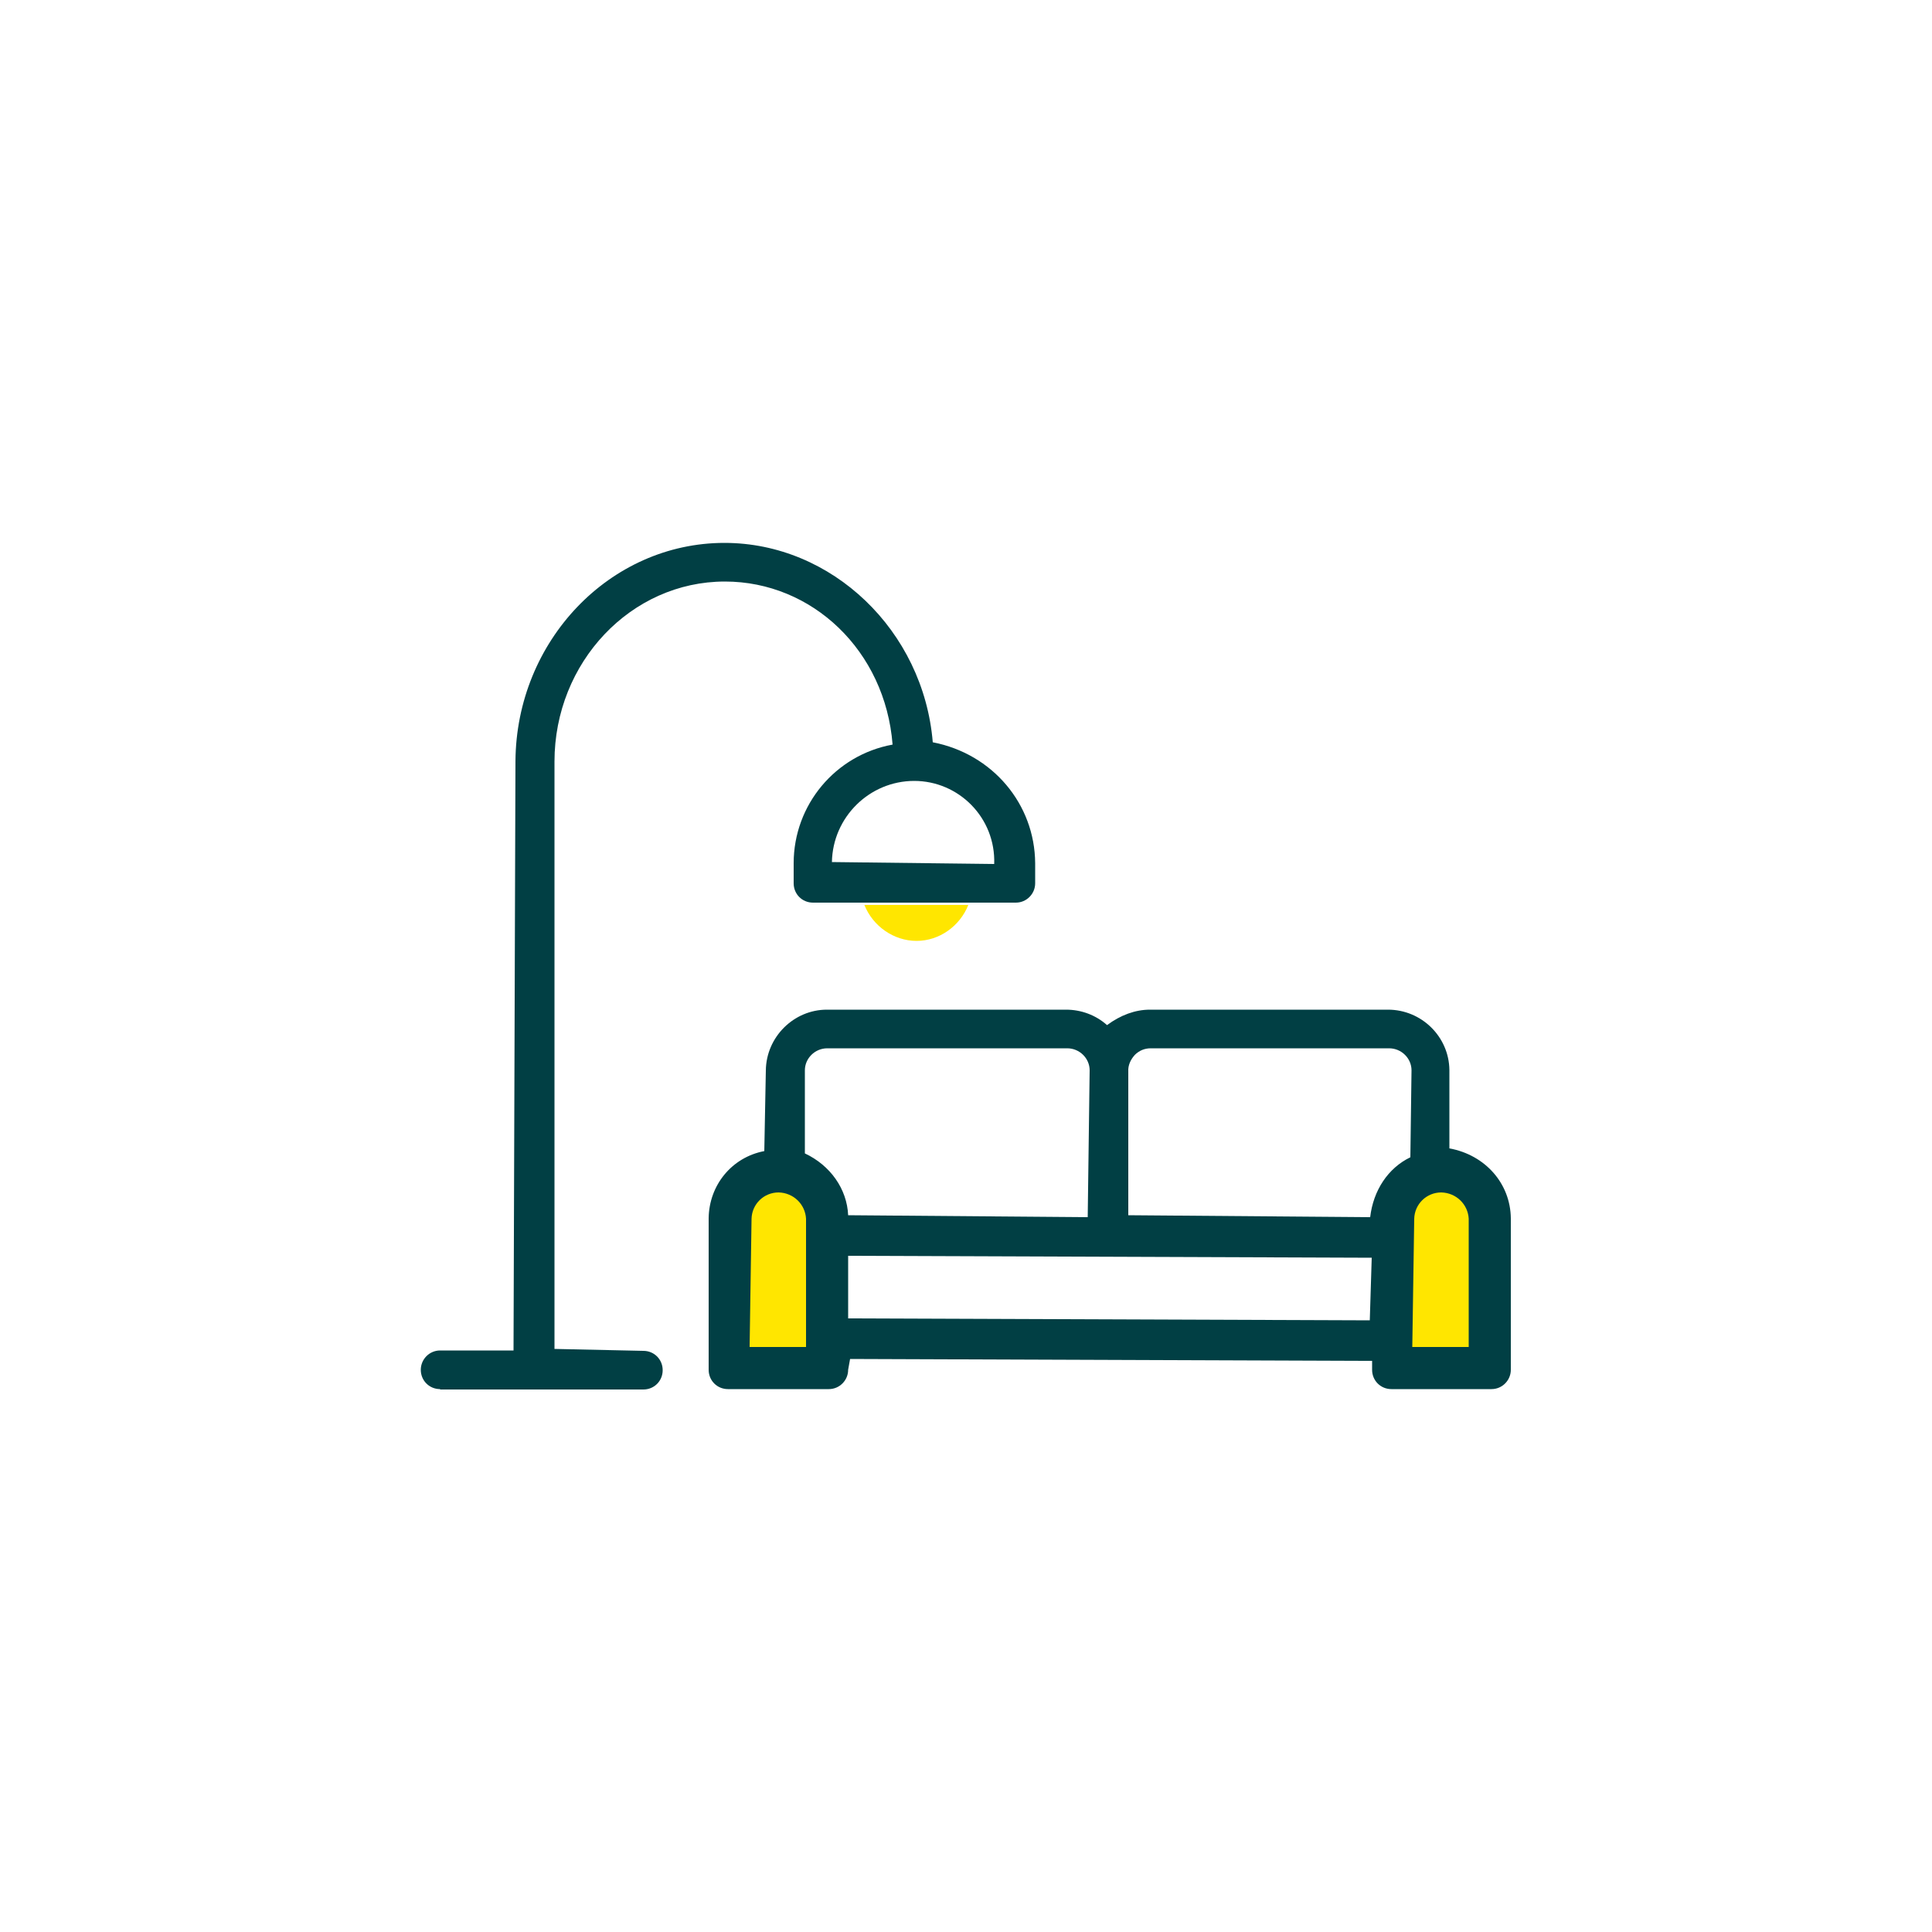 <?xml version="1.0" encoding="utf-8"?>
<!-- Generator: Adobe Illustrator 22.0.0, SVG Export Plug-In . SVG Version: 6.00 Build 0)  -->
<svg version="1.1" id="Layer_1" xmlns="http://www.w3.org/2000/svg" xmlns:xlink="http://www.w3.org/1999/xlink" x="0px" y="0px"
	 viewBox="0 0 50 50" style="enable-background:new 0 0 50 50;" xml:space="preserve">
<style type="text/css">
	.st0{fill:#013F44;}
	.st1{fill:#FFE600;}
</style>
<g>
	<path class="st0" d="M36.01,35.95c-0.28,0-0.5-0.22-0.5-0.5v-0.23L22,35.17l-0.05,0.28c0,0.27-0.22,0.5-0.5,0.5h-2.61
		c-0.28,0-0.5-0.22-0.5-0.5v-3.92c0.01-0.86,0.6-1.58,1.44-1.74l0.04-2.09c0.01-0.86,0.72-1.57,1.58-1.57h6.19
		c0.39,0,0.77,0.14,1.06,0.4c0.35-0.26,0.73-0.4,1.11-0.4h6.16c0.87,0,1.58,0.7,1.59,1.56v2.03c0.93,0.17,1.58,0.91,1.59,1.81v3.92
		c0,0.27-0.22,0.5-0.5,0.5H36.01z M21.95,34.12l13.5,0.05l0.05-1.62L21.95,32.5V34.12z M29.78,27.13c-0.16,0-0.3,0.06-0.41,0.17
		c-0.11,0.12-0.18,0.27-0.17,0.43l0,3.72l6.26,0.05c0.08-0.69,0.46-1.27,1.04-1.55l0.03-2.25c0-0.31-0.26-0.57-0.58-0.57H29.78z
		 M21.41,27.13c-0.32,0-0.58,0.26-0.58,0.57v2.15c0.66,0.31,1.09,0.92,1.12,1.6l6.2,0.05l0.05-3.8c0-0.31-0.26-0.57-0.58-0.57H21.41
		z"/>
	<path class="st0" d="M11.39,35.95c-0.28,0-0.5-0.22-0.5-0.5c0-0.27,0.22-0.5,0.5-0.5h1.9l0.05-15.25c0.02-3.11,2.44-5.65,5.41-5.65
		c2.78,0,5.15,2.27,5.39,5.16c1.55,0.3,2.64,1.6,2.65,3.13v0.52c0,0.27-0.22,0.5-0.5,0.5h-5.25c-0.28,0-0.5-0.22-0.5-0.5v-0.52
		c0-1.51,1.08-2.8,2.56-3.07c-0.19-2.43-2.08-4.22-4.34-4.22c-2.43,0-4.41,2.09-4.41,4.66l0,15.2l2.3,0.05c0.28,0,0.5,0.22,0.5,0.5
		c0,0.28-0.22,0.5-0.5,0.5H11.39z M23.66,20.21c-1.16,0-2.11,0.94-2.13,2.1l4.2,0.05C25.77,21.16,24.81,20.21,23.66,20.21z"/>
	<path class="st1" d="M19.4,34.85l0.05-3.31c0.01-0.38,0.32-0.68,0.7-0.68c0.39,0.01,0.69,0.31,0.71,0.68v3.32H19.4z"/>
	<path class="st1" d="M36.55,34.85l0.05-3.31c0.01-0.38,0.32-0.68,0.7-0.68c0.39,0.01,0.69,0.31,0.71,0.68v3.32H36.55z"/>
	<path class="st1" d="M23.72,24.35c0.59,0,1.12-0.38,1.34-0.93h-2.69C22.59,23.97,23.13,24.35,23.72,24.35z"/>
</g>
</svg>
